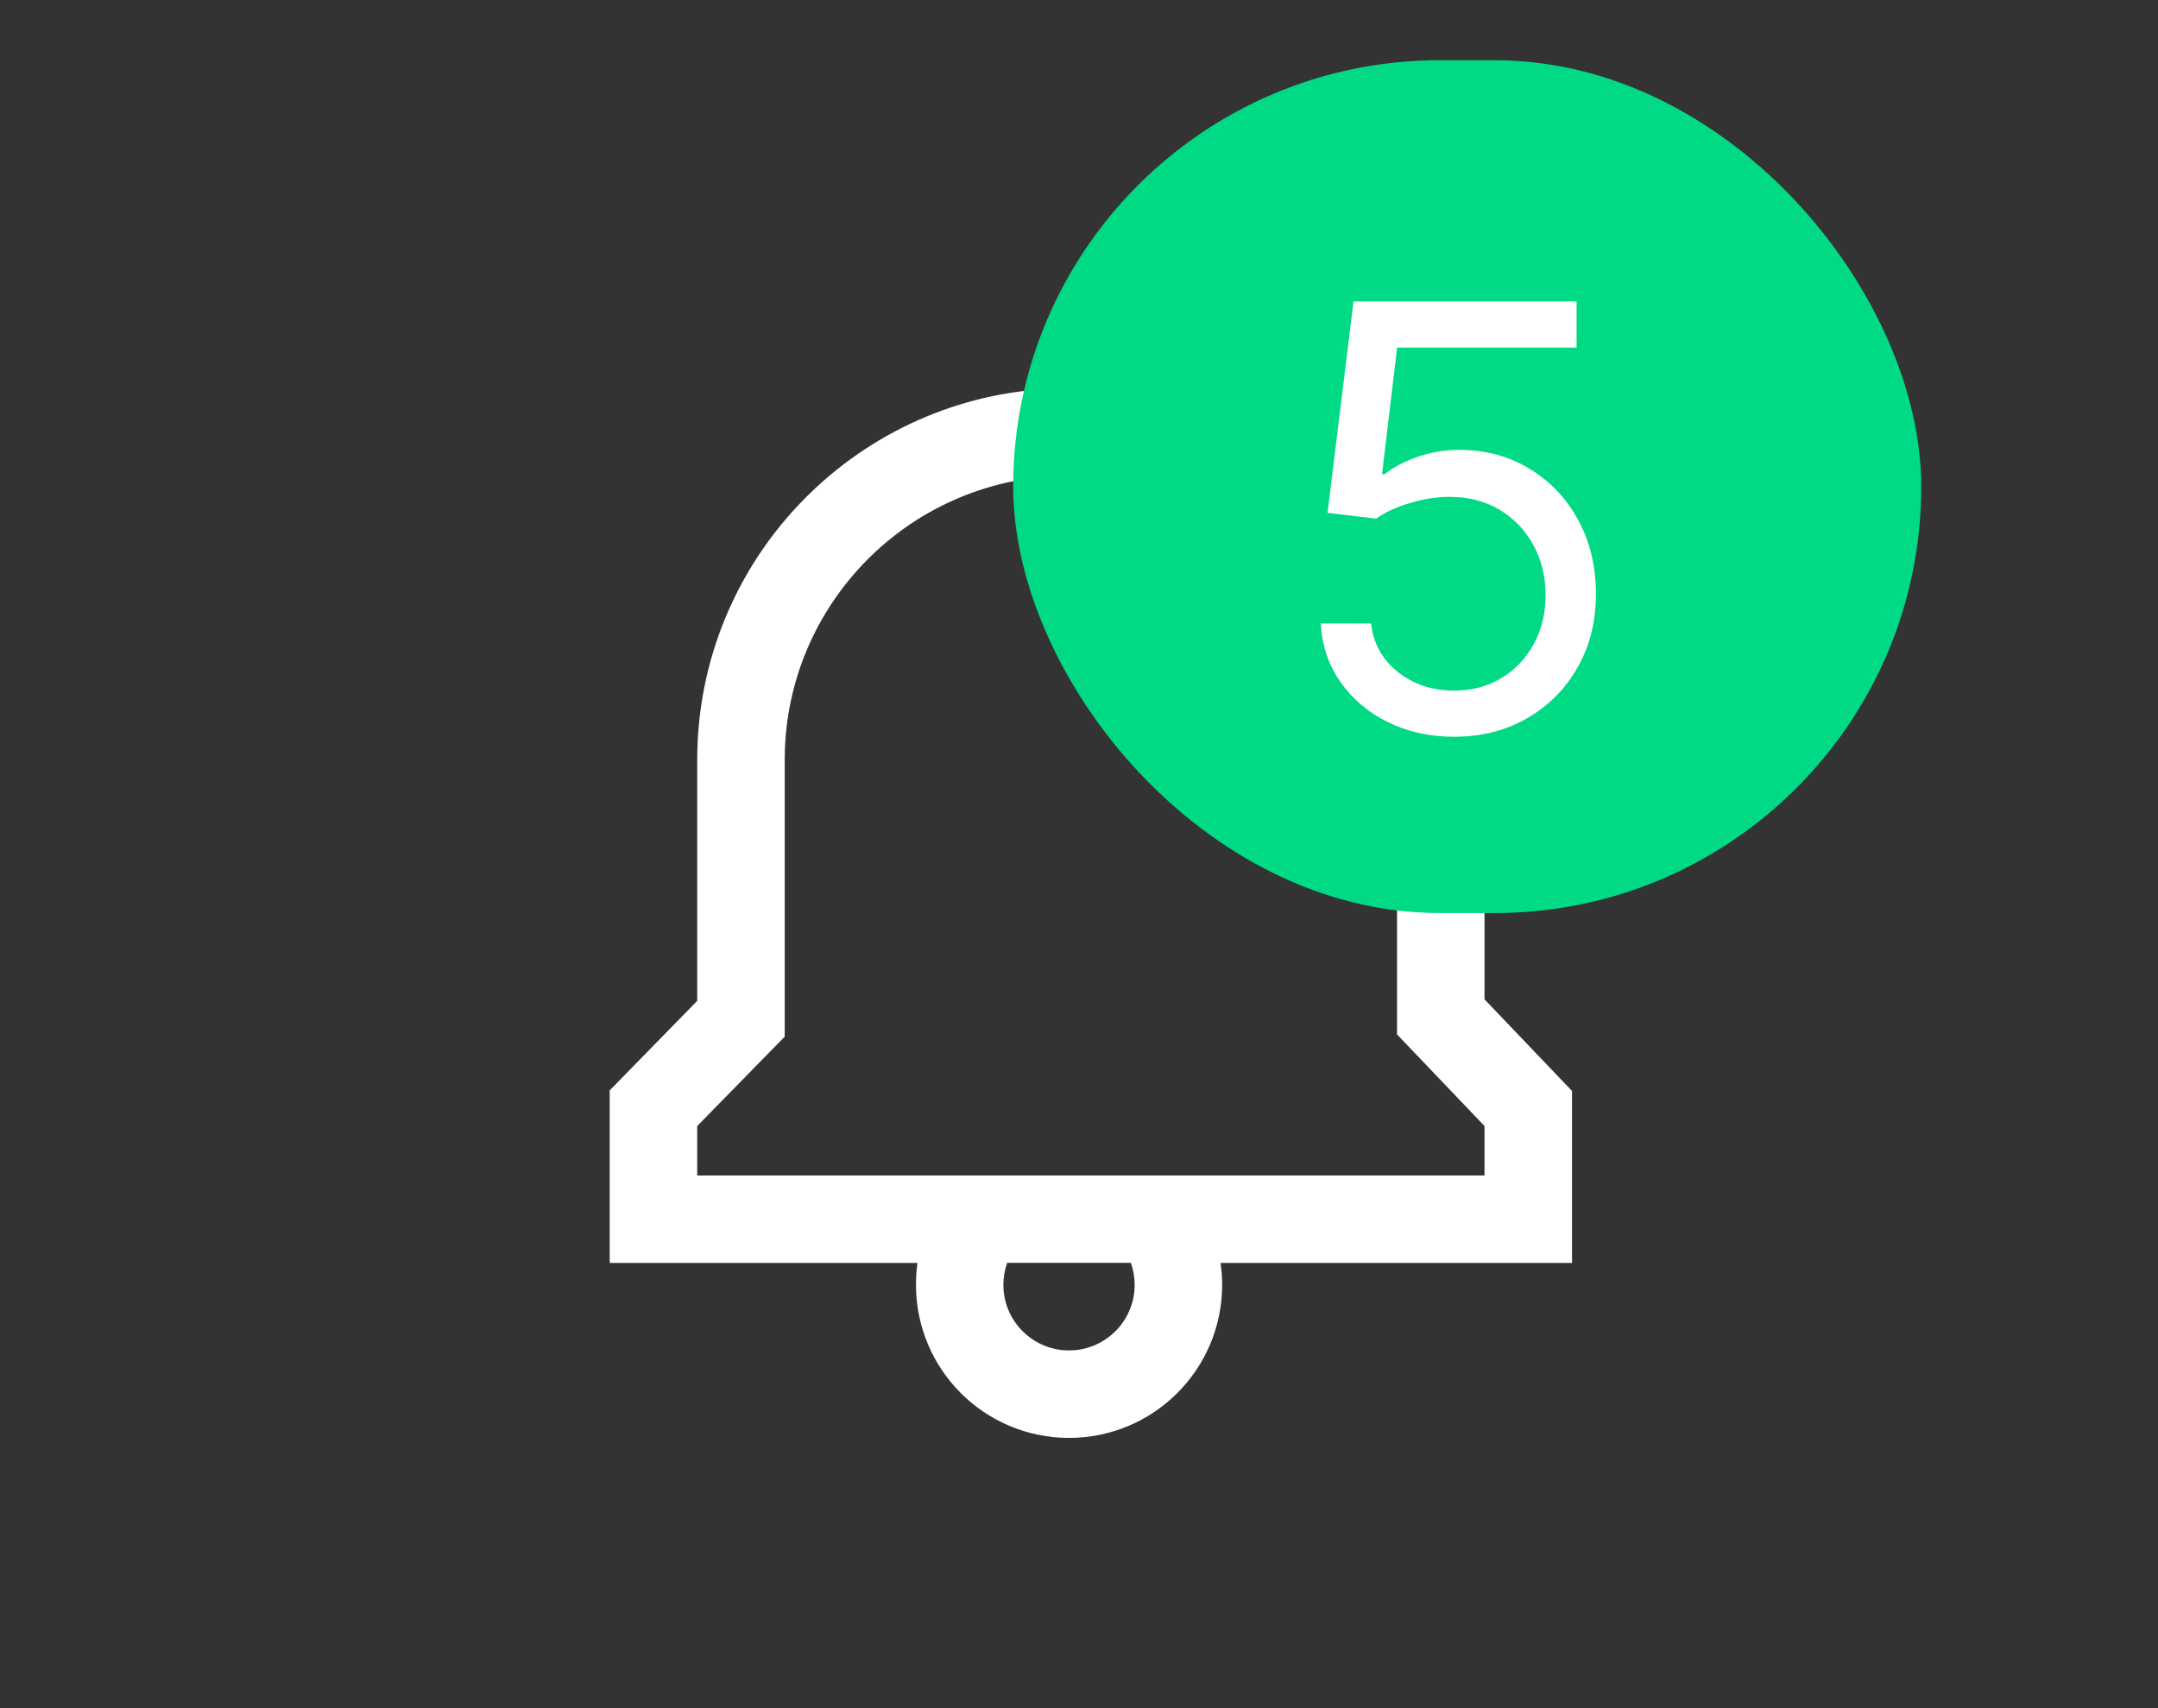 <svg width="24" height="19" viewBox="0 0 24 19" fill="none" xmlns="http://www.w3.org/2000/svg">
<rect x="0" y="0" width="24" height="19" fill="#333333" stroke="none"/>
<g clip-path="url(#clip0_0_1986)">
<g clip-path="url(#clip1_0_1986)">
<path d="M12.376 4.319C14.618 4.319 16.443 6.103 16.509 8.33L16.51 8.454V11.116L17.483 12.135V14.048L13.574 14.048C13.586 14.128 13.592 14.21 13.592 14.291C13.592 15.232 12.829 15.994 11.889 15.994C10.949 15.994 10.187 15.232 10.187 14.291C10.187 14.21 10.192 14.128 10.204 14.048L6.781 14.048V12.128L7.754 11.133V8.454C7.754 6.253 9.473 4.454 11.642 4.326L11.765 4.321L11.889 4.319H12.376ZM12.577 14.047H11.201C11.174 14.124 11.159 14.206 11.159 14.291C11.159 14.671 11.449 14.982 11.819 15.018L11.889 15.021L11.959 15.018C12.329 14.982 12.619 14.671 12.619 14.291C12.619 14.206 12.604 14.124 12.577 14.047ZM16.51 13.075V12.525L15.537 11.506V8.454C15.537 6.745 14.183 5.353 12.489 5.294L12.376 5.292H11.889C10.181 5.292 8.789 6.647 8.729 8.34L8.727 8.454V11.531L7.754 12.525V13.075H16.51Z" fill="white"/>
</g>
</g>
<rect x="11.268" y="0.67" width="10.099" height="9.486" rx="4.743" fill="#00DA85"/>
<path d="M16.172 8.195C15.899 8.195 15.652 8.14 15.433 8.031C15.214 7.923 15.038 7.773 14.906 7.584C14.774 7.394 14.702 7.178 14.689 6.935H15.249C15.271 7.151 15.369 7.33 15.543 7.472C15.719 7.612 15.928 7.682 16.172 7.682C16.368 7.682 16.543 7.636 16.695 7.544C16.849 7.452 16.969 7.326 17.056 7.166C17.145 7.005 17.189 6.822 17.189 6.618C17.189 6.41 17.143 6.224 17.052 6.061C16.962 5.896 16.837 5.766 16.679 5.671C16.52 5.577 16.339 5.528 16.135 5.527C15.989 5.525 15.839 5.548 15.685 5.594C15.531 5.639 15.405 5.698 15.305 5.769L14.764 5.704L15.053 3.353H17.534V3.866H15.538L15.37 5.275H15.398C15.496 5.197 15.619 5.133 15.767 5.081C15.914 5.03 16.068 5.004 16.229 5.004C16.521 5.004 16.781 5.074 17.01 5.214C17.24 5.353 17.42 5.542 17.551 5.783C17.683 6.024 17.749 6.299 17.749 6.609C17.749 6.914 17.681 7.186 17.544 7.425C17.409 7.663 17.222 7.851 16.984 7.989C16.746 8.126 16.476 8.195 16.172 8.195Z" fill="white"/>
<defs>
<clipPath id="clip0_0_1986">
<rect width="11.675" height="11.675" fill="white" transform="translate(6.051 4.319)"/>
</clipPath>
<clipPath id="clip1_0_1986">
<rect width="11.675" height="11.675" fill="white" transform="translate(6.051 4.319)"/>
</clipPath>
</defs>
</svg>
